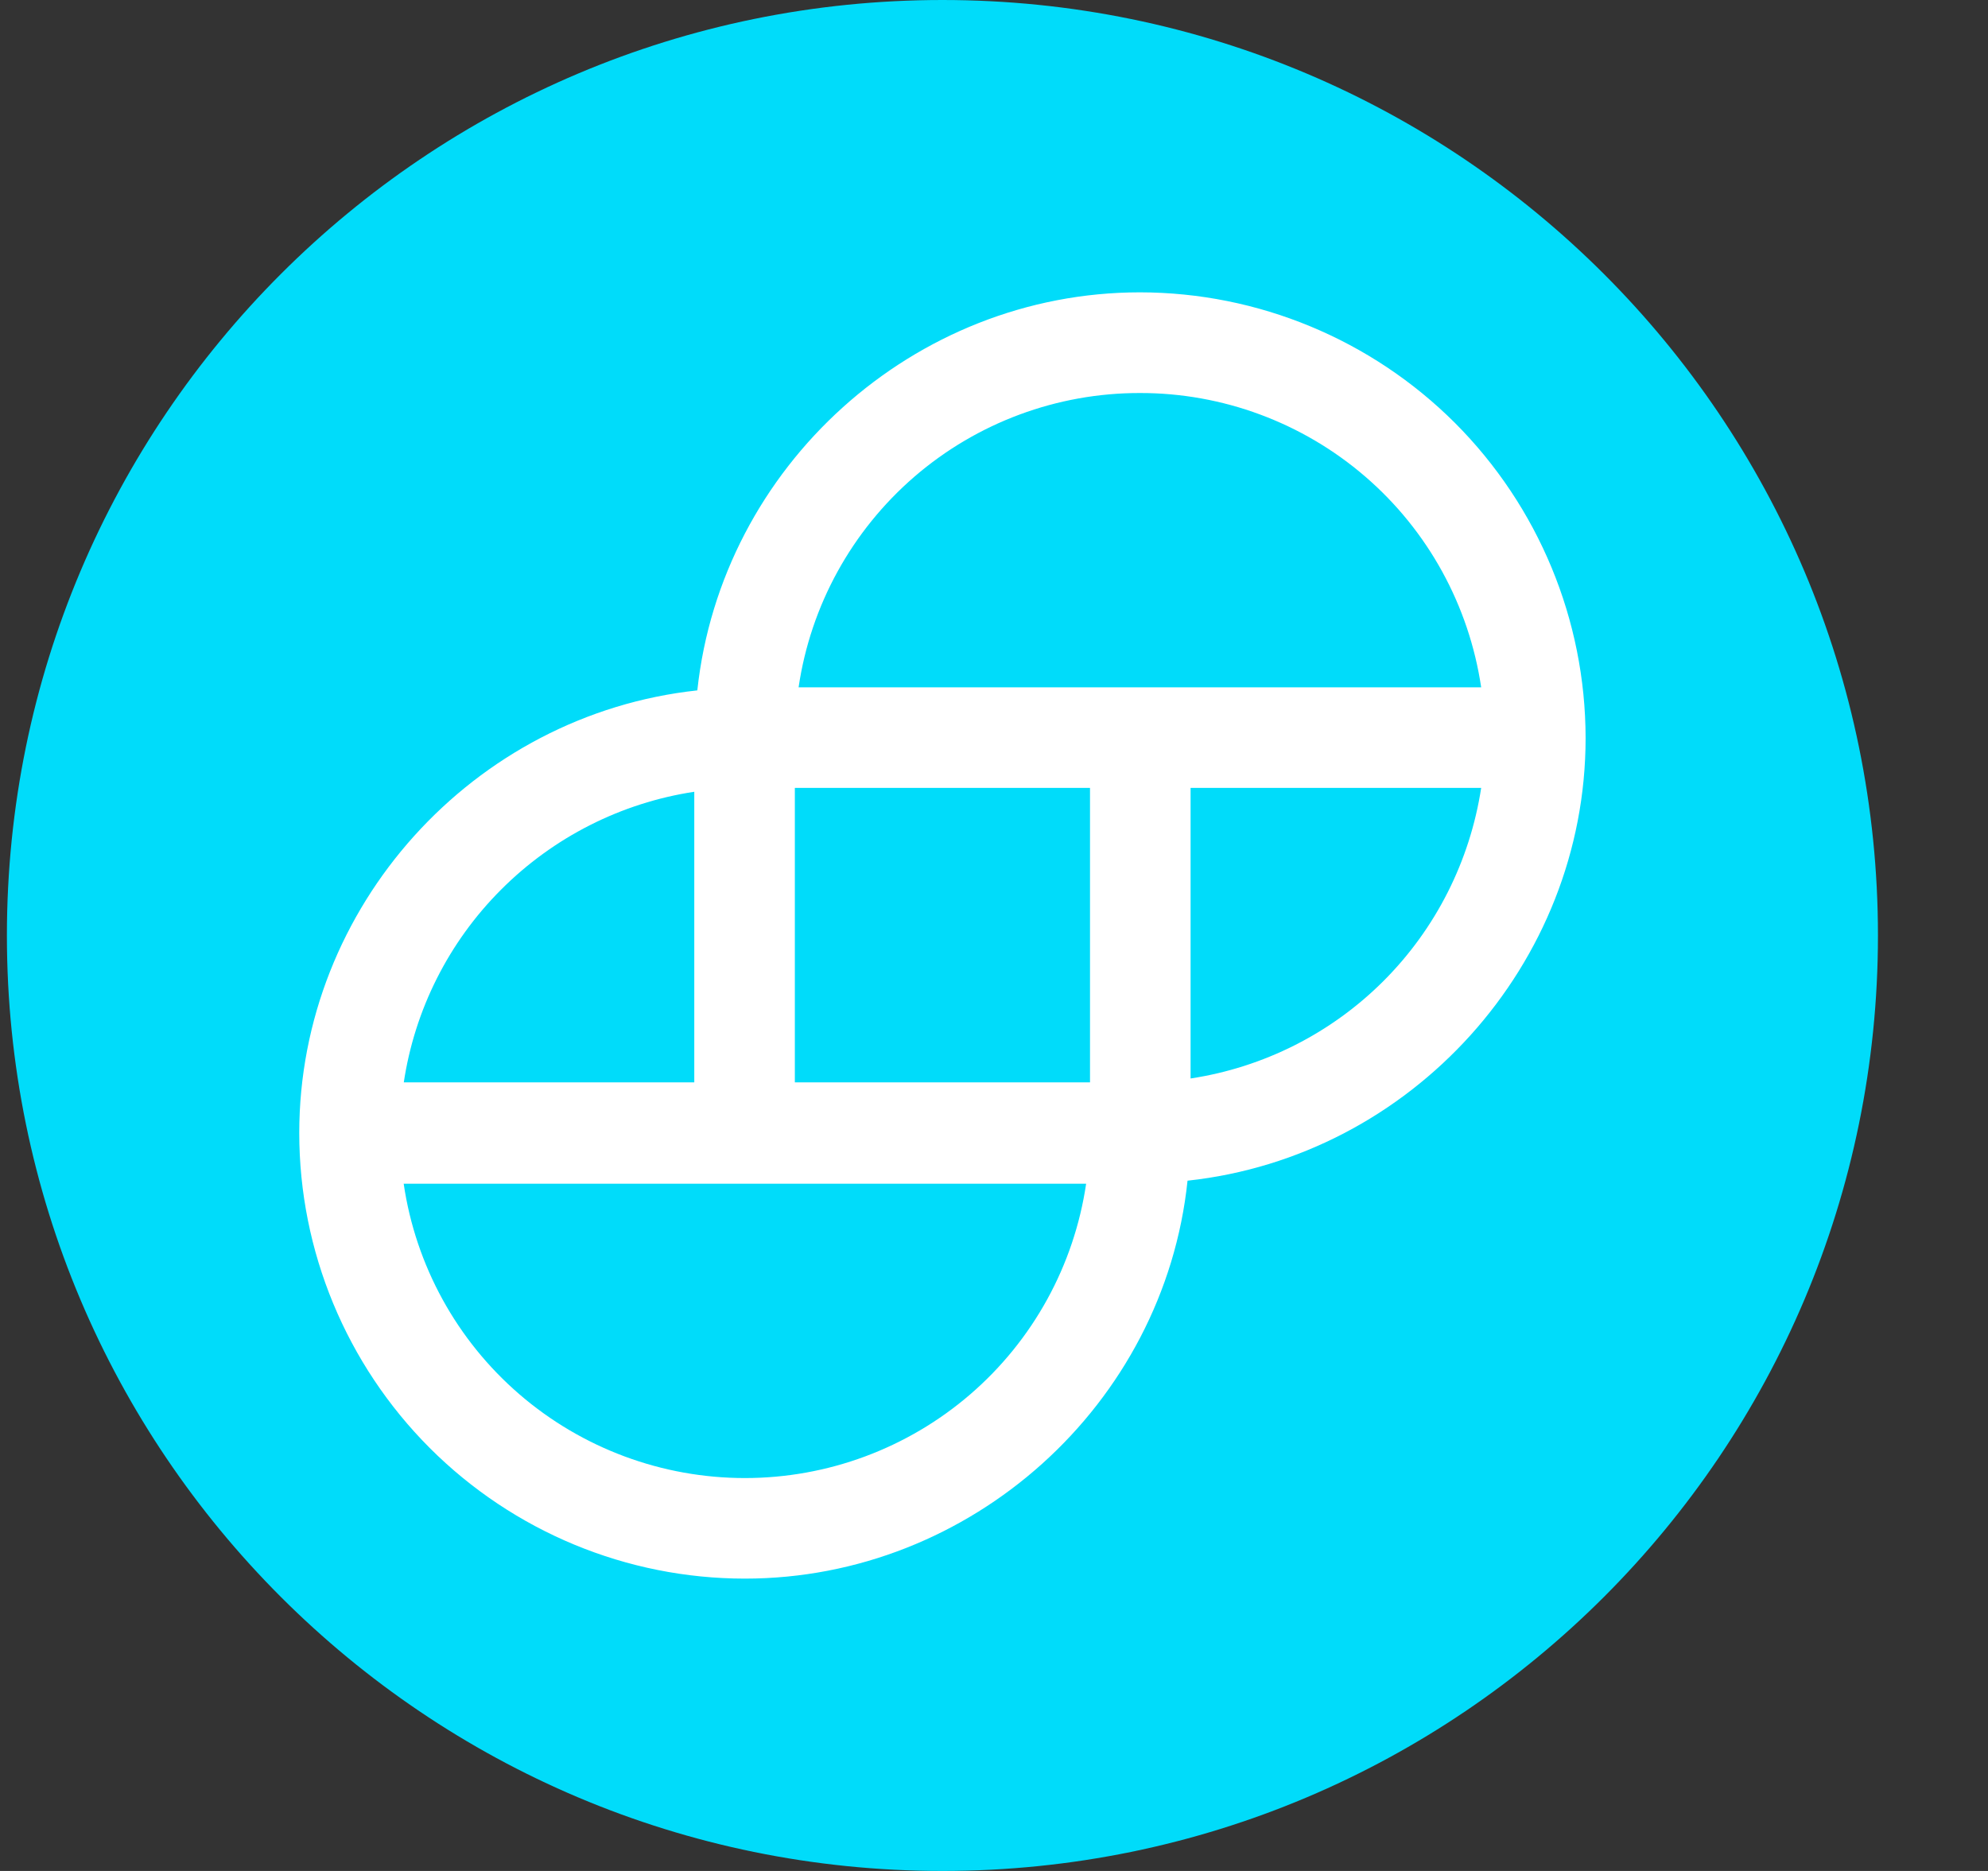 <svg width="17" height="16" viewBox="0 0 17 16" fill="none" xmlns="http://www.w3.org/2000/svg">
<rect x="0" y="0" width="17" height="16" fill="#333333" stroke="none"/>
<g clip-path="url(#clip0_2_3510)">
<path d="M8.059 16C12.477 16 16.059 12.418 16.059 8C16.059 3.582 12.477 0 8.059 0C3.64 0 0.059 3.582 0.059 8C0.059 12.418 3.64 16 8.059 16Z" fill="#00DCFA"/>
<path d="M9.748 2.5C7.813 2.5 6.169 3.988 5.963 5.904C4.046 6.111 2.559 7.754 2.559 9.689C2.559 10.699 2.961 11.668 3.675 12.383C4.39 13.098 5.359 13.5 6.37 13.5C8.305 13.5 9.955 12.012 10.155 10.097C12.071 9.89 13.559 8.246 13.559 6.312C13.558 5.301 13.156 4.332 12.442 3.617C11.727 2.903 10.758 2.501 9.748 2.5ZM12.666 6.738C12.57 7.363 12.278 7.942 11.831 8.389C11.384 8.836 10.806 9.128 10.181 9.223V6.738H12.666ZM3.452 9.262C3.545 8.636 3.837 8.056 4.285 7.608C4.732 7.16 5.311 6.866 5.937 6.771V9.256H3.452V9.262ZM9.288 10.122C9.185 10.822 8.833 11.462 8.297 11.924C7.761 12.386 7.077 12.64 6.37 12.64C5.662 12.64 4.978 12.386 4.442 11.924C3.906 11.462 3.555 10.823 3.452 10.123H9.288V10.122ZM9.321 6.738V9.256H6.797V6.738H9.321ZM12.666 5.878H6.829C6.932 5.178 7.284 4.539 7.82 4.076C8.356 3.614 9.04 3.36 9.748 3.361C10.455 3.36 11.139 3.614 11.675 4.076C12.211 4.538 12.562 5.178 12.666 5.878V5.878Z" fill="white"/>
</g>
<defs>
<clipPath id="clip0_2_3510">
<rect width="16" height="16" fill="white" transform="translate(0.059 0)"/>
</clipPath>
</defs>
</svg>
